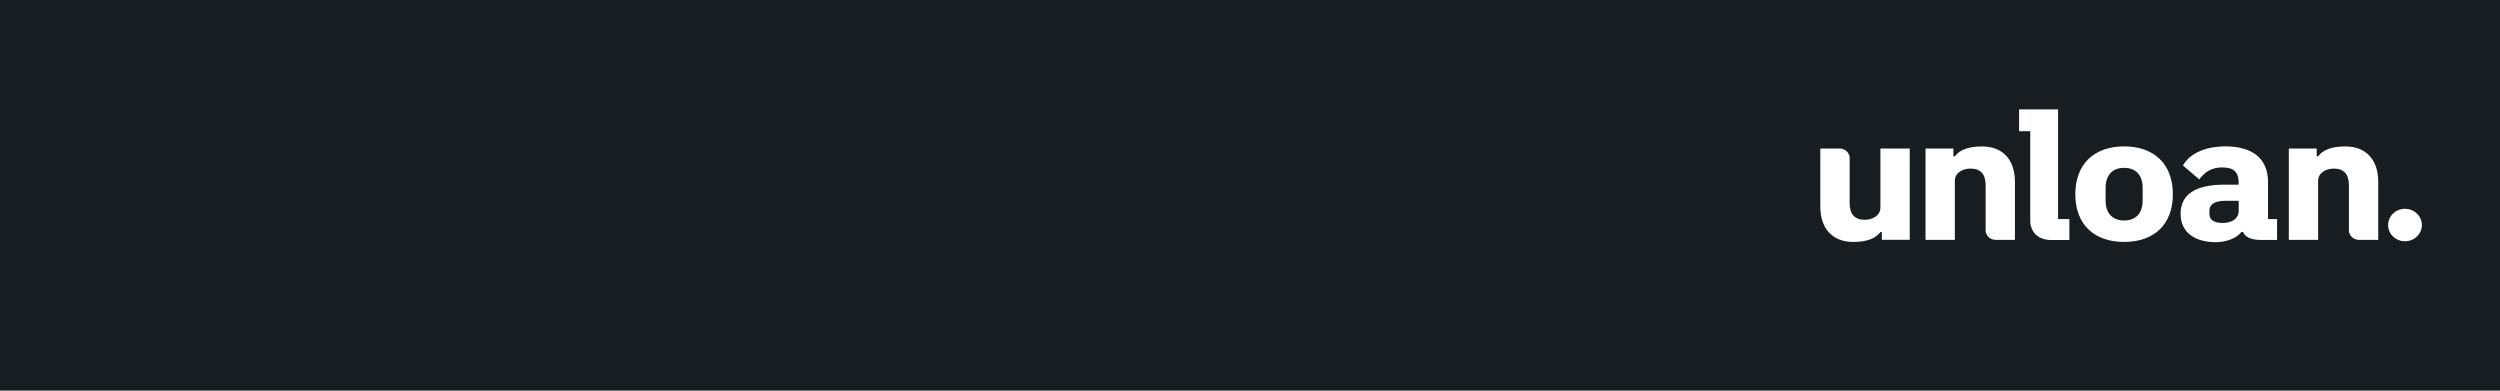 <svg width="320" height="50" viewBox="0 0 320 50" fill="none" xmlns="http://www.w3.org/2000/svg">
<rect width="320" height="50" fill="#171D21"/>
<g clip-path="url(#clip0_1_273)">
<path d="M263.435 28.039V14H258.443V16.794H259.873V28.483C260.037 29.905 261.022 30.721 262.577 30.721H264.879V28.041H263.434L263.436 28.039H263.435Z" fill="white"/>
<path d="M271.885 18.737C268.034 18.737 265.642 21.01 265.642 24.864C265.642 28.718 268.035 30.967 271.885 30.967C275.734 30.967 278.127 28.72 278.127 24.864C278.127 21.007 275.734 18.737 271.885 18.737ZM274.259 25.647C274.259 27.284 273.395 28.221 271.887 28.221C270.38 28.221 269.516 27.284 269.516 25.647V24.058C269.516 22.422 270.38 21.484 271.887 21.484C273.395 21.484 274.259 22.422 274.259 24.058V25.647Z" fill="white"/>
<path d="M307.839 26.725C306.645 26.725 305.677 27.655 305.677 28.803C305.677 29.95 306.648 30.881 307.839 30.881C309.029 30.881 310 29.95 310 28.803C310 27.655 309.029 26.725 307.839 26.725Z" fill="white"/>
<path d="M290.308 28.042V23.287C290.308 20.353 288.375 18.737 284.867 18.737C282.347 18.737 280.38 19.595 279.467 21.089L279.412 21.176L281.509 22.967L281.592 22.857C282.347 21.872 283.232 21.433 284.462 21.433C285.925 21.433 286.55 22.027 286.55 23.418V23.635H284.721C281.002 23.635 279.116 24.89 279.116 27.367C279.116 29.505 280.588 30.825 283.156 30.987C283.262 30.994 283.408 30.999 283.579 30.999C284.176 30.999 285.896 30.898 286.913 29.687C286.931 29.687 287.096 29.687 287.096 29.687C287.533 30.636 288.707 30.715 289.531 30.715H291.465V28.038H290.302L290.308 28.041V28.042ZM286.556 25.704V26.987C286.556 27.932 285.746 28.54 284.49 28.54C283.419 28.54 282.804 28.131 282.804 27.418V26.964C282.804 25.924 283.901 25.704 284.822 25.704H286.558H286.555H286.556Z" fill="white"/>
<path d="M240.694 19.012V26.556C240.694 27.638 239.648 28.132 238.675 28.132C237.398 28.132 236.753 27.411 236.753 25.987V20.096C236.699 19.64 236.285 19.059 235.537 19.01H233V26.441C233 29.232 234.533 30.968 237.212 30.968C238.956 30.968 240.073 30.533 240.691 29.7H240.877V30.697H244.446V19.012H240.694Z" fill="white"/>
<path d="M250.22 30.7V23.156C250.22 22.073 251.266 21.579 252.239 21.579C253.516 21.579 254.161 22.3 254.161 23.724V29.616C254.215 30.071 254.629 30.652 255.377 30.701H257.913V23.27C257.913 20.479 256.381 18.743 253.701 18.743C251.957 18.743 250.84 19.178 250.222 20.011H250.036V19.015H246.467V30.699H250.219L250.22 30.7Z" fill="white"/>
<path d="M296.721 30.7V23.156C296.721 22.073 297.767 21.579 298.739 21.579C300.017 21.579 300.662 22.3 300.662 23.724V29.616C300.716 30.071 301.13 30.652 301.878 30.701H304.414V23.27C304.414 20.479 302.882 18.743 300.202 18.743C298.458 18.743 297.341 19.178 296.723 20.011H296.537V19.015H292.968V30.699H296.72L296.721 30.7Z" fill="white"/>
</g>
<defs>
<clipPath id="clip0_1_273">
<rect width="77" height="17" fill="white" transform="translate(233 14)"/>
</clipPath>
</defs>
</svg>
